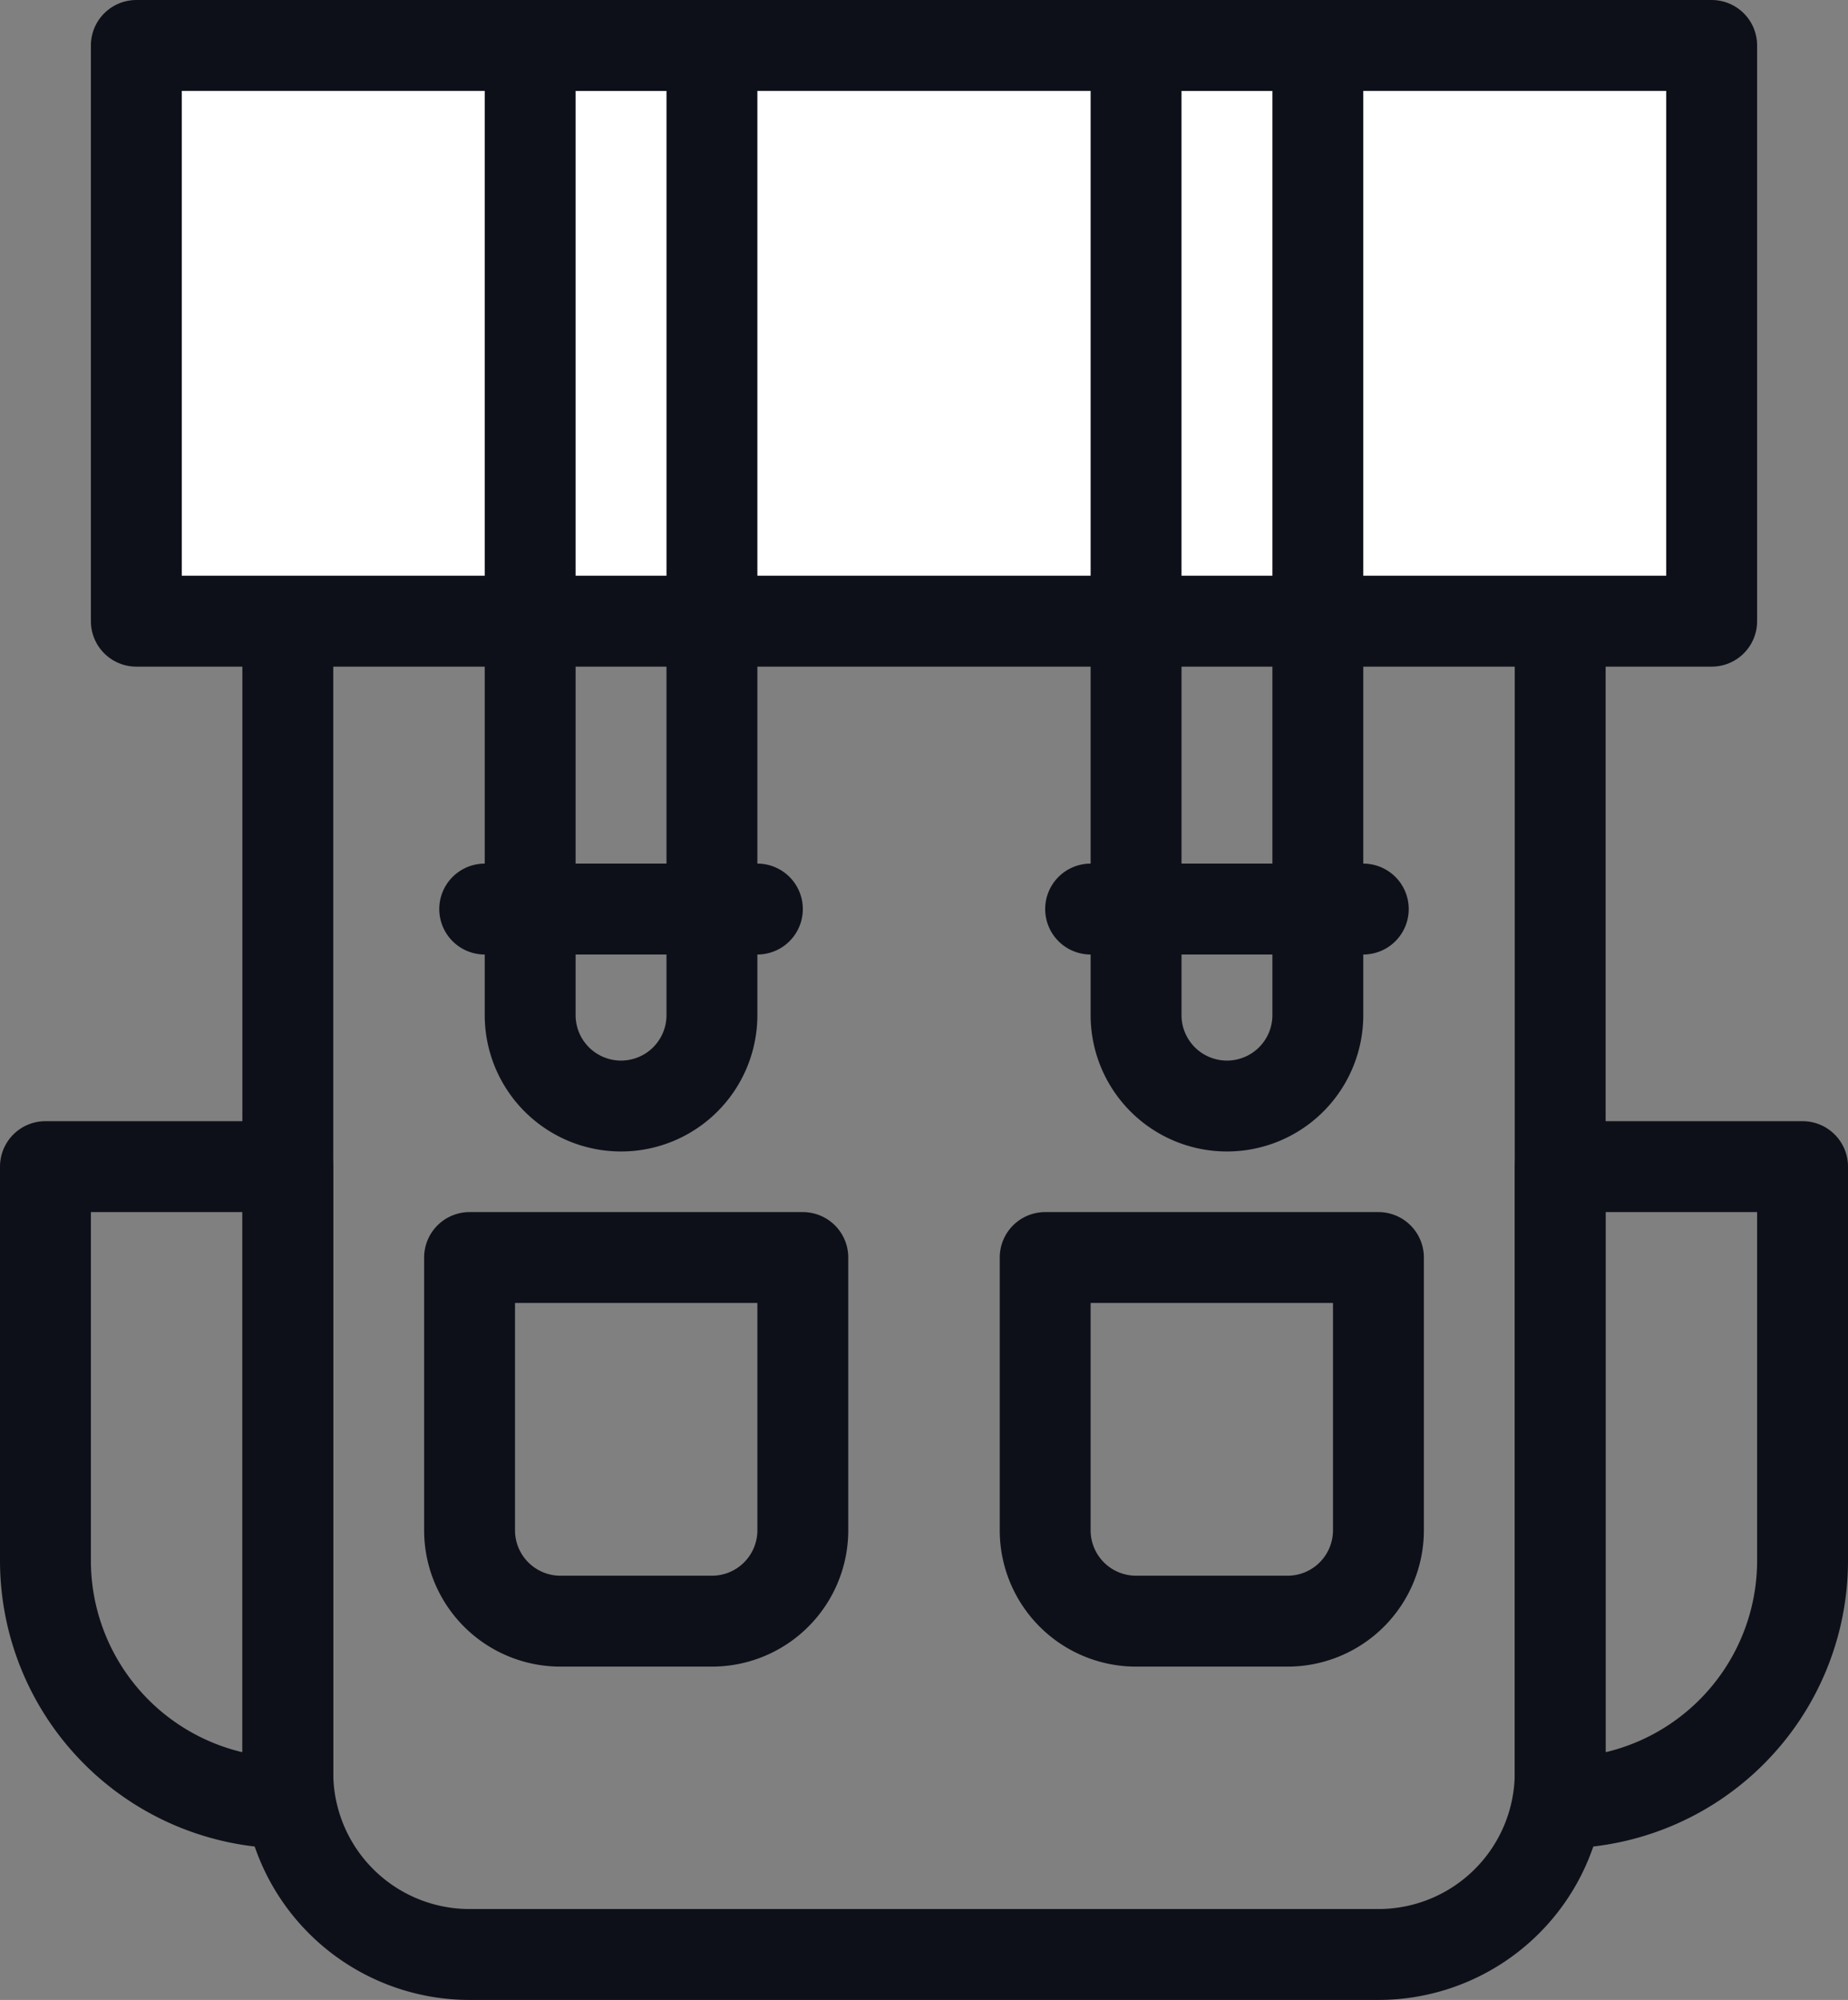 <svg id="Layer_1" data-name="Layer 1" xmlns="http://www.w3.org/2000/svg" viewBox="0 0 61 66"><rect x="0" y="0" width="61" height="66" fill="#808080" stroke="none"/><defs><style>.cls-1{fill:none;}.cls-1,.cls-2{stroke:#0e1019;stroke-linecap:round;stroke-linejoin:round;stroke-width:3px;}.cls-2{fill:#fff;}.cls-3{fill:#0e1019;}</style></defs><title>backpack_icon</title><g id="Desktop"><g id="homepage"><g id="Group-3"><path id="Rectangle-5" class="cls-1" d="M10,16H52V59a6,6,0,0,1-6,6H16a6,6,0,0,1-6-6Z" transform="translate(-0.5 -0.5)"/><rect id="Rectangle-5-2" data-name="Rectangle-5" class="cls-2" x="4.5" y="1.5" width="52" height="19"/><path id="Rectangle-6" class="cls-1" d="M2,39h8V60h0a8,8,0,0,1-8-8Z" transform="translate(-0.5 -0.5)"/><path id="Rectangle-8" class="cls-1" d="M18,2h6V34a3,3,0,0,1-3,3h0a3,3,0,0,1-3-3Z" transform="translate(-0.5 -0.5)"/><path id="Rectangle-8-Copy" class="cls-1" d="M38,2h6V34a3,3,0,0,1-3,3h0a3,3,0,0,1-3-3Z" transform="translate(-0.5 -0.5)"/><path id="Rectangle-7" class="cls-1" d="M16,42H27v9a3,3,0,0,1-3,3H19a3,3,0,0,1-3-3Z" transform="translate(-0.5 -0.5)"/><path id="Rectangle-7-Copy" class="cls-1" d="M35,42H46v9a3,3,0,0,1-3,3H38a3,3,0,0,1-3-3Z" transform="translate(-0.5 -0.5)"/><path id="Rectangle-6-Copy" class="cls-1" d="M52,39h8V52a8,8,0,0,1-8,8Z" transform="translate(-0.5 -0.5)"/><path id="Rectangle-9" class="cls-3" d="M16.5,29h9A1.5,1.5,0,0,1,27,30.5h0A1.5,1.5,0,0,1,25.5,32h-9A1.5,1.5,0,0,1,15,30.5h0A1.5,1.5,0,0,1,16.5,29Z" transform="translate(-0.5 -0.5)"/><path id="Rectangle-9-Copy" class="cls-3" d="M36.5,29h9A1.5,1.5,0,0,1,47,30.5h0A1.5,1.5,0,0,1,45.5,32h-9A1.5,1.5,0,0,1,35,30.5h0A1.5,1.5,0,0,1,36.5,29Z" transform="translate(-0.5 -0.5)"/></g></g></g></svg>